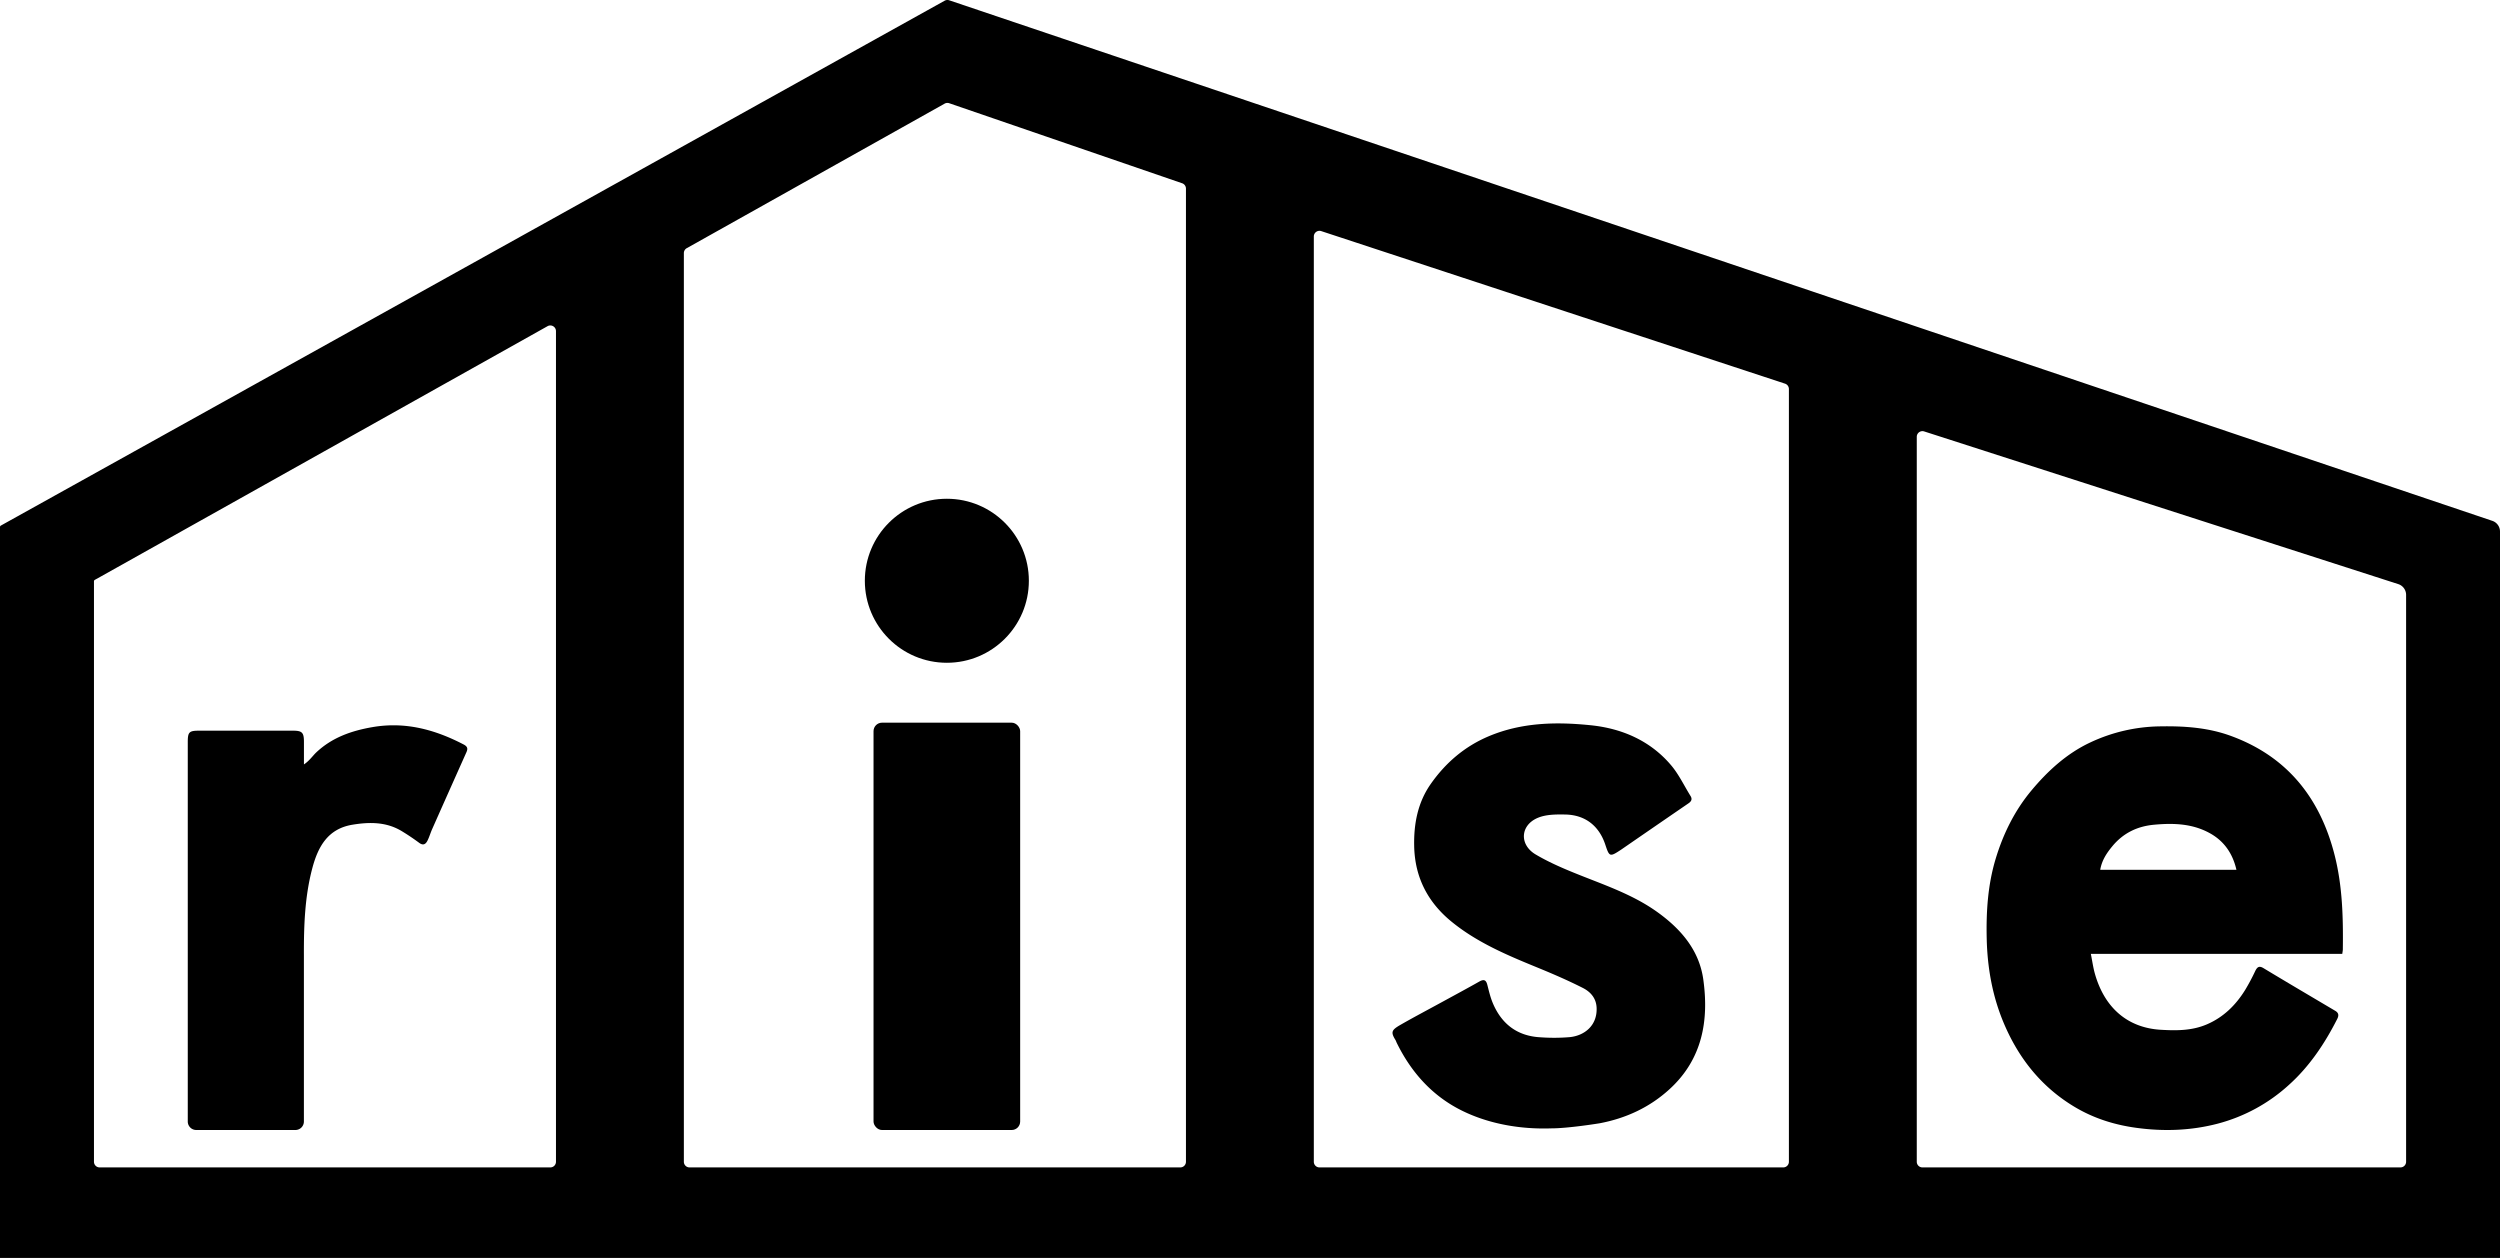 <svg id="logo" xmlns="http://www.w3.org/2000/svg" viewBox="0 0 2210.14 1112.03"><title>rise-svg_simplified</title><path id="house" d="M2298.27,563.39L934.13,103.21a5.08,5.08,0,0,0-4.1.37L101.46,564.37l-5.77,3.21a1.48,1.48,0,0,0-.76,1.3V1215H2305.07V572.87A10,10,0,0,0,2298.27,563.39ZM1676.42,446.82V1130a5,5,0,0,1-5,5h-410a5,5,0,0,1-5-5V312a5,5,0,0,1,6.62-4.73l410,134.86A5,5,0,0,1,1676.42,446.82ZM934.13,194.21L1140,264.95a5,5,0,0,1,3.38,4.73V1130a5,5,0,0,1-5,5H704.5a5,5,0,0,1-5-5V326.7a5,5,0,0,1,2.56-4.36L930,194.58A5.08,5.08,0,0,1,934.13,194.21ZM178,622.4v-5.53a1.48,1.48,0,0,1,.76-1.3l5.77-3.21L579,391.3a5,5,0,0,1,7.44,4.36V1130a5,5,0,0,1-5,5H183a5,5,0,0,1-5-5V622.4ZM2217.07,1135H1794.46a5,5,0,0,1-5-5V489.1a5,5,0,0,1,6.62-4.73l419.18,135a10,10,0,0,1,6.8,9.48V1130A5,5,0,0,1,2217.07,1135Z" transform="translate(-94.93 -102.94)"/><path id="E" d="M2165.63,946.23H1943.35c1.3,6.48,2.06,12.17,3.6,17.59,8.64,30.47,29.23,47.83,58.34,49.51,13.84,0.8,27.5.88,40.8-4.87,14.34-6.2,25.22-16.67,33.71-30.4a180.59,180.59,0,0,0,8.79-16.48c1.8-3.74,3.5-5.08,7.39-2.74,21.07,12.72,42.27,25.18,63.43,37.72,2.91,1.72,3.41,3.91,1.78,7.14-11.23,22.2-24.87,42.33-42.87,58.47a149.82,149.82,0,0,1-62.82,34.15c-23.74,6.19-47.65,7-71.83,3.7-19.19-2.59-37.45-8.27-54.42-18.37-28.41-16.91-49.12-41.78-62.73-73.89-10.11-23.86-14.65-49-15.23-75.18-0.53-23.87,1-47.41,7.86-70.22,6.8-22.56,17-43,31.73-60.64s31.34-32.63,51.56-42.21a149.1,149.1,0,0,1,62-14.42c21.43-.38,42.62,1,63.05,8.56,47.51,17.46,78.12,52.57,91.49,105.73,6.86,27.25,7.5,55,7.15,83C2166.09,943.45,2165.85,944.5,2165.63,946.23Zm-93.56-74.29c-3.38-14.81-11.13-25.32-22.79-32-15.75-9-32.83-9.49-50.11-7.89-14.49,1.34-27.06,7.17-36.87,19.08-4.82,5.85-9.19,12.2-10.66,20.77h120.44Z" transform="translate(-94.93 -102.94)"/><path id="S" d="M1466.34,1100.48c-26.78.93-54.63-3.73-78.63-15.51-26.49-13-45.31-34.06-58.18-60.5a21.11,21.11,0,0,0-.86-2c-4.5-7.18-3.51-9,4.5-13.6,12-6.89,24.3-13.33,36.46-20,11-6,22.15-12,33.09-18.18,4-2.25,5.95-1.51,7.08,2.87,1.37,5.3,2.6,10.7,4.67,15.73,7.73,18.72,21.58,29.53,42.09,30.66a166.48,166.48,0,0,0,26.28-.14c12.74-1.33,24.22-10.1,23.59-25.89-0.35-8.68-5.52-14.21-12.22-17.61-13.12-6.65-26.67-12.5-40.3-18.08-26.56-10.87-53-22-75.49-40.29-21.07-17.1-32.68-39.18-33.27-66.86-0.43-20,3.21-38.81,14.71-55.17,13.11-18.67,30-33.18,51.42-42.17,29.17-12.22,59.71-12.77,90.11-9.62,27.46,2.84,52.48,13.6,70.88,35.34,6.86,8.1,11.52,18.06,17.18,27.17,1.7,2.75.8,4.71-1.72,6.44q-29.6,20.29-59.14,40.67l-0.91.61c-9.54,6.27-10,6.11-13.54-4.59-5.48-16.67-17.72-26.39-35.35-26.74-8.08-.16-16.91-0.13-24.16,2.85-15.75,6.48-16.78,23.75-2.13,32.44,10.76,6.38,22.36,11.5,34,16.23,25.14,10.25,51.14,18.62,73.53,34.66,20.74,14.86,37,33.56,40.67,59.41,5.13,36.47-.77,70.52-29.57,97-17.67,16.26-38.79,26-62.17,30.39C1508.94,1096,1481.68,1100.48,1466.34,1100.48Z" transform="translate(-94.93 -102.94)"/><circle id="Idot" cx="837.07" cy="513.43" r="72.5"/><rect id="I" x="772.25" y="638.89" width="129.63" height="360.1" rx="7.5" ry="7.5"/><path id="R" d="M268.38,1101.92h87.71a7.5,7.5,0,0,0,7.5-7.5l0-146.84c-0.07-25.91.73-51.72,7.4-76.93,5-19,13.65-35,35.49-38.61,15.1-2.49,30-2.61,43.68,5.7,5.27,3.2,10.4,6.65,15.35,10.31,3.63,2.69,5.81,1.13,7.37-2s2.63-6.82,4.11-10.16q15.1-34,30.28-67.94c1.37-3.07,1.1-5-2.47-6.86-25.4-13.22-51.73-20.37-80.71-15.32-18.63,3.24-35.66,9.2-49.68,22.45-2.69,2.55-6.28,7.62-10.78,10.5,0-6.46,0-14.93,0-19.92,0-8.29-1.6-9.91-9.77-9.91q-41.47,0-82.93,0c-8.78,0-10,1.23-10,10.05v335.47A7.5,7.5,0,0,0,268.38,1101.92Z" transform="translate(-94.93 -102.94)"/></svg>
